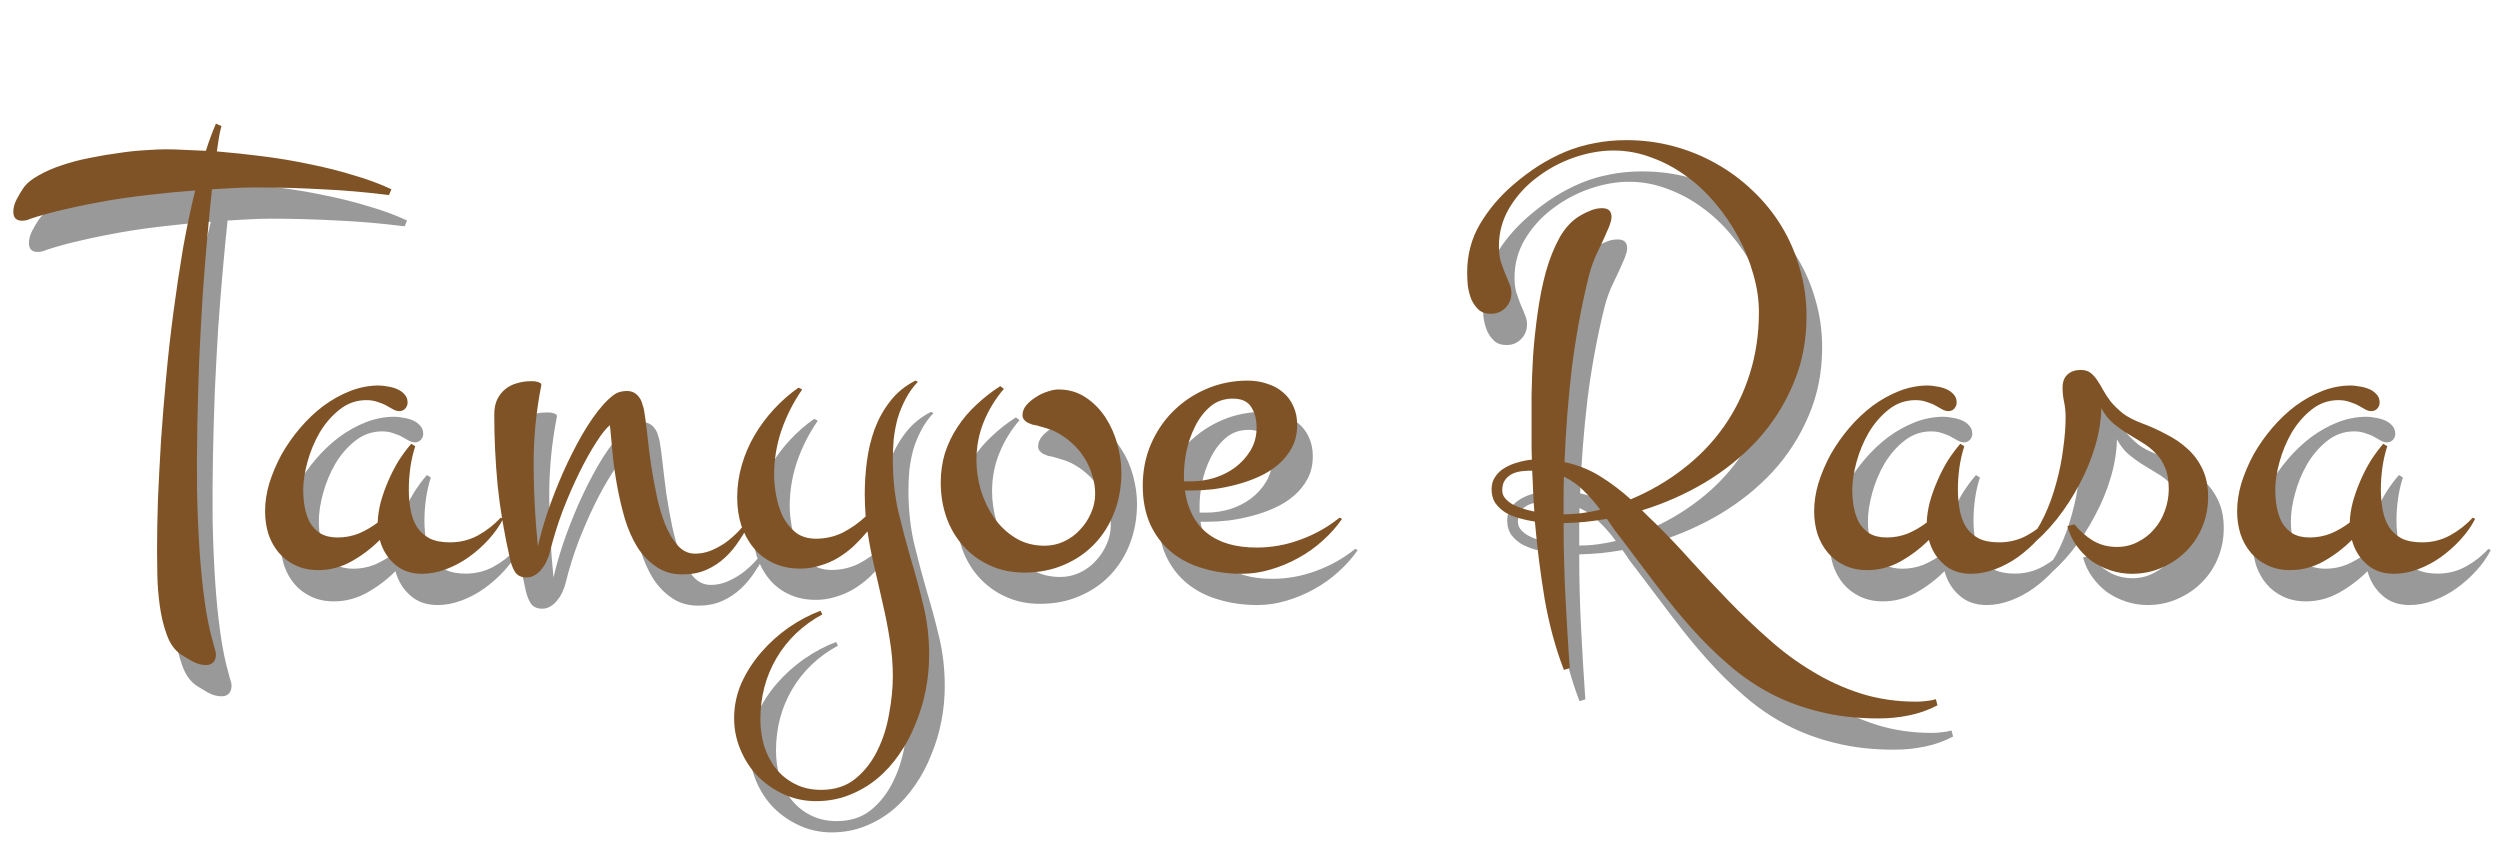 <svg width="160" height="54" viewBox="0 0 160 54" fill="none" xmlns="http://www.w3.org/2000/svg">
<path d="M15.172 10.07C15.12 10.253 15.068 10.487 15.016 10.773C14.977 11.047 14.931 11.353 14.879 11.691C15.829 11.77 16.812 11.874 17.828 12.004C18.857 12.134 19.859 12.303 20.836 12.512C21.812 12.707 22.744 12.941 23.629 13.215C24.527 13.475 25.335 13.775 26.051 14.113L25.895 14.484C24.462 14.302 23.03 14.178 21.598 14.113C20.178 14.035 18.759 13.996 17.34 13.996C16.884 13.996 16.422 14.009 15.953 14.035C15.497 14.061 15.035 14.087 14.566 14.113C14.462 15.077 14.358 16.151 14.254 17.336C14.15 18.508 14.052 19.745 13.961 21.047C13.883 22.349 13.811 23.697 13.746 25.09C13.694 26.47 13.655 27.857 13.629 29.25C13.603 30.63 13.596 31.991 13.609 33.332C13.635 34.66 13.688 35.93 13.766 37.141C13.844 38.339 13.954 39.452 14.098 40.48C14.241 41.509 14.423 42.401 14.645 43.156C14.671 43.273 14.703 43.391 14.742 43.508C14.794 43.638 14.82 43.762 14.82 43.879C14.82 44.087 14.768 44.25 14.664 44.367C14.56 44.497 14.397 44.562 14.176 44.562C13.889 44.562 13.603 44.484 13.316 44.328C13.043 44.172 12.796 44.022 12.574 43.879C12.184 43.618 11.884 43.202 11.676 42.629C11.467 42.056 11.318 41.438 11.227 40.773C11.135 40.109 11.083 39.458 11.07 38.82C11.057 38.182 11.051 37.655 11.051 37.238C11.051 36.249 11.07 35.155 11.109 33.957C11.162 32.759 11.227 31.503 11.305 30.188C11.396 28.859 11.507 27.499 11.637 26.105C11.767 24.699 11.923 23.312 12.105 21.945C12.288 20.565 12.49 19.217 12.711 17.902C12.945 16.587 13.206 15.35 13.492 14.191C12.529 14.257 11.565 14.348 10.602 14.465C9.651 14.569 8.72 14.699 7.809 14.855C6.91 15.012 6.044 15.188 5.211 15.383C4.391 15.565 3.629 15.773 2.926 16.008C2.77 16.086 2.6 16.125 2.418 16.125C2.04 16.125 1.852 15.936 1.852 15.559C1.852 15.298 1.923 15.031 2.066 14.758C2.21 14.484 2.353 14.243 2.496 14.035C2.717 13.723 3.049 13.449 3.492 13.215C3.922 12.967 4.417 12.753 4.977 12.57C5.549 12.375 6.148 12.219 6.773 12.102C7.411 11.971 8.03 11.867 8.629 11.789C9.228 11.698 9.788 11.639 10.309 11.613C10.842 11.574 11.279 11.555 11.617 11.555C12.008 11.555 12.418 11.568 12.848 11.594C13.277 11.607 13.72 11.626 14.176 11.652C14.384 11.001 14.599 10.422 14.82 9.914L15.172 10.07ZM27.086 27.766C27.086 27.909 27.034 28.039 26.93 28.156C26.826 28.26 26.702 28.312 26.559 28.312C26.441 28.312 26.318 28.28 26.188 28.215C26.057 28.137 25.908 28.052 25.738 27.961C25.582 27.87 25.393 27.792 25.172 27.727C24.963 27.648 24.723 27.609 24.449 27.609C23.811 27.609 23.238 27.811 22.73 28.215C22.236 28.605 21.812 29.094 21.461 29.68C21.122 30.266 20.862 30.891 20.68 31.555C20.497 32.219 20.406 32.818 20.406 33.352C20.406 33.729 20.439 34.1 20.504 34.465C20.569 34.816 20.68 35.142 20.836 35.441C21.005 35.728 21.233 35.962 21.52 36.145C21.806 36.314 22.171 36.398 22.613 36.398C23.082 36.398 23.531 36.314 23.961 36.145C24.391 35.962 24.794 35.728 25.172 35.441C25.185 35.025 25.25 34.589 25.367 34.133C25.497 33.664 25.66 33.208 25.855 32.766C26.051 32.31 26.272 31.88 26.52 31.477C26.78 31.073 27.047 30.715 27.32 30.402L27.574 30.559C27.431 31.001 27.327 31.457 27.262 31.926C27.197 32.395 27.164 32.857 27.164 33.312C27.164 33.781 27.203 34.224 27.281 34.641C27.359 35.057 27.496 35.422 27.691 35.734C27.887 36.034 28.154 36.275 28.492 36.457C28.831 36.626 29.267 36.711 29.801 36.711C30.452 36.711 31.051 36.561 31.598 36.262C32.145 35.962 32.626 35.585 33.043 35.129L33.199 35.207C32.965 35.663 32.659 36.099 32.281 36.516C31.904 36.932 31.48 37.31 31.012 37.648C30.556 37.974 30.068 38.234 29.547 38.43C29.026 38.625 28.512 38.723 28.004 38.723C27.288 38.723 26.702 38.514 26.246 38.098C25.79 37.694 25.478 37.18 25.309 36.555C24.762 37.102 24.15 37.564 23.473 37.941C22.809 38.306 22.105 38.488 21.363 38.488C20.816 38.488 20.328 38.384 19.898 38.176C19.482 37.98 19.13 37.714 18.844 37.375C18.557 37.036 18.336 36.639 18.18 36.184C18.037 35.715 17.965 35.227 17.965 34.719C17.965 34.133 18.056 33.534 18.238 32.922C18.434 32.297 18.694 31.685 19.02 31.086C19.358 30.487 19.755 29.921 20.211 29.387C20.667 28.853 21.162 28.384 21.695 27.98C22.242 27.577 22.815 27.258 23.414 27.023C24.013 26.789 24.625 26.672 25.25 26.672C25.393 26.672 25.569 26.691 25.777 26.73C25.986 26.756 26.188 26.809 26.383 26.887C26.578 26.965 26.741 27.076 26.871 27.219C27.014 27.362 27.086 27.544 27.086 27.766ZM49.137 35.207C48.889 35.676 48.622 36.125 48.336 36.555C48.062 36.984 47.75 37.362 47.398 37.688C47.047 38.013 46.65 38.273 46.207 38.469C45.764 38.664 45.257 38.762 44.684 38.762C44.033 38.762 43.473 38.599 43.004 38.273C42.535 37.961 42.132 37.544 41.793 37.023C41.467 36.49 41.2 35.884 40.992 35.207C40.797 34.53 40.634 33.84 40.504 33.137C40.374 32.434 40.276 31.744 40.211 31.066C40.146 30.376 40.087 29.758 40.035 29.211C39.788 29.406 39.488 29.784 39.137 30.344C38.785 30.891 38.427 31.535 38.062 32.277C37.698 33.02 37.346 33.827 37.008 34.699C36.682 35.572 36.415 36.431 36.207 37.277C36.168 37.46 36.103 37.648 36.012 37.844C35.934 38.039 35.829 38.215 35.699 38.371C35.582 38.54 35.439 38.677 35.27 38.781C35.1 38.898 34.911 38.957 34.703 38.957C34.365 38.957 34.117 38.84 33.961 38.605C33.818 38.371 33.714 38.104 33.648 37.805C33.271 36.151 33.004 34.569 32.848 33.059C32.704 31.548 32.633 30.038 32.633 28.527C32.633 28.163 32.691 27.85 32.809 27.59C32.939 27.316 33.108 27.095 33.316 26.926C33.525 26.744 33.772 26.613 34.059 26.535C34.345 26.444 34.645 26.398 34.957 26.398C34.996 26.398 35.055 26.398 35.133 26.398C35.224 26.398 35.309 26.412 35.387 26.438C35.465 26.451 35.53 26.477 35.582 26.516C35.634 26.555 35.654 26.607 35.641 26.672C35.302 28.378 35.139 30.116 35.152 31.887C35.165 33.645 35.257 35.337 35.426 36.965C35.569 36.314 35.777 35.578 36.051 34.758C36.337 33.925 36.663 33.091 37.027 32.258C37.405 31.412 37.809 30.611 38.238 29.855C38.681 29.087 39.13 28.443 39.586 27.922C39.807 27.674 40.029 27.466 40.25 27.297C40.484 27.115 40.771 27.023 41.109 27.023C41.305 27.023 41.467 27.062 41.598 27.141C41.728 27.219 41.832 27.316 41.91 27.434C42.001 27.551 42.066 27.688 42.105 27.844C42.158 27.987 42.197 28.13 42.223 28.273C42.288 28.651 42.353 29.139 42.418 29.738C42.483 30.337 42.561 30.975 42.652 31.652C42.757 32.329 42.88 33.013 43.023 33.703C43.167 34.38 43.349 34.999 43.57 35.559C43.792 36.105 44.059 36.555 44.371 36.906C44.684 37.258 45.055 37.434 45.484 37.434C45.836 37.434 46.175 37.368 46.5 37.238C46.839 37.095 47.158 36.919 47.457 36.711C47.757 36.49 48.036 36.242 48.297 35.969C48.557 35.682 48.792 35.402 49 35.129L49.137 35.207ZM60.465 43.918C60.465 44.66 60.393 45.402 60.25 46.145C60.107 46.887 59.892 47.603 59.605 48.293C59.332 48.996 58.987 49.647 58.57 50.246C58.154 50.858 57.678 51.385 57.145 51.828C56.611 52.271 56.012 52.622 55.348 52.883C54.697 53.143 53.987 53.273 53.219 53.273C52.503 53.273 51.825 53.13 51.188 52.844C50.55 52.557 49.99 52.173 49.508 51.691C49.039 51.21 48.668 50.643 48.395 49.992C48.121 49.354 47.984 48.677 47.984 47.961C47.984 47.18 48.141 46.431 48.453 45.715C48.779 44.999 49.202 44.341 49.723 43.742C50.243 43.143 50.829 42.616 51.48 42.16C52.145 41.704 52.822 41.346 53.512 41.086L53.629 41.32C52.366 42.01 51.389 42.941 50.699 44.113C50.009 45.285 49.664 46.594 49.664 48.039C49.664 48.625 49.742 49.185 49.898 49.719C50.068 50.266 50.315 50.747 50.641 51.164C50.966 51.581 51.37 51.913 51.852 52.16C52.346 52.421 52.913 52.551 53.551 52.551C54.436 52.551 55.172 52.31 55.758 51.828C56.344 51.346 56.812 50.741 57.164 50.012C57.516 49.296 57.763 48.514 57.906 47.668C58.062 46.822 58.141 46.027 58.141 45.285C58.141 44.491 58.075 43.71 57.945 42.941C57.828 42.173 57.678 41.405 57.496 40.637C57.327 39.868 57.151 39.1 56.969 38.332C56.786 37.564 56.637 36.789 56.52 36.008C56.246 36.333 55.953 36.646 55.641 36.945C55.328 37.232 54.99 37.486 54.625 37.707C54.273 37.915 53.896 38.078 53.492 38.195C53.089 38.325 52.665 38.391 52.223 38.391C51.559 38.391 50.973 38.267 50.465 38.02C49.97 37.785 49.553 37.46 49.215 37.043C48.876 36.626 48.616 36.145 48.434 35.598C48.264 35.051 48.18 34.465 48.18 33.84C48.18 33.137 48.277 32.447 48.473 31.77C48.668 31.092 48.941 30.454 49.293 29.855C49.645 29.256 50.061 28.697 50.543 28.176C51.025 27.655 51.546 27.199 52.105 26.809L52.34 26.926C51.78 27.733 51.337 28.605 51.012 29.543C50.699 30.467 50.543 31.418 50.543 32.395C50.543 32.811 50.589 33.26 50.68 33.742C50.771 34.224 50.914 34.667 51.109 35.07C51.318 35.474 51.591 35.812 51.93 36.086C52.281 36.346 52.711 36.477 53.219 36.477C53.831 36.477 54.404 36.346 54.938 36.086C55.471 35.812 55.96 35.467 56.402 35.051C56.363 34.569 56.344 34.087 56.344 33.605C56.344 32.941 56.389 32.251 56.48 31.535C56.572 30.819 56.734 30.135 56.969 29.484C57.216 28.82 57.548 28.221 57.965 27.688C58.382 27.141 58.922 26.698 59.586 26.359L59.742 26.438C59.43 26.763 59.169 27.128 58.961 27.531C58.753 27.922 58.583 28.332 58.453 28.762C58.336 29.191 58.251 29.634 58.199 30.09C58.16 30.533 58.141 30.969 58.141 31.398C58.141 32.596 58.258 33.71 58.492 34.738C58.74 35.767 59.007 36.776 59.293 37.766C59.592 38.755 59.859 39.745 60.094 40.734C60.341 41.737 60.465 42.798 60.465 43.918ZM72.769 32.238C72.769 33.15 72.62 33.996 72.32 34.777C72.021 35.559 71.598 36.236 71.051 36.809C70.504 37.382 69.846 37.831 69.078 38.156C68.323 38.482 67.483 38.645 66.559 38.645C65.738 38.645 64.996 38.488 64.332 38.176C63.681 37.876 63.121 37.466 62.652 36.945C62.184 36.425 61.825 35.819 61.578 35.129C61.331 34.426 61.207 33.677 61.207 32.883C61.207 32.219 61.298 31.587 61.48 30.988C61.676 30.389 61.943 29.836 62.281 29.328C62.62 28.807 63.023 28.332 63.492 27.902C63.961 27.46 64.469 27.062 65.016 26.711L65.25 26.887C64.703 27.525 64.273 28.228 63.961 28.996C63.648 29.764 63.492 30.578 63.492 31.438C63.492 32.062 63.583 32.7 63.766 33.352C63.961 33.99 64.241 34.575 64.606 35.109C64.97 35.643 65.426 36.079 65.973 36.418C66.519 36.757 67.144 36.926 67.848 36.926C68.29 36.926 68.707 36.835 69.098 36.652C69.488 36.47 69.827 36.223 70.113 35.91C70.413 35.598 70.647 35.246 70.816 34.855C70.999 34.452 71.09 34.035 71.09 33.605C71.09 33.189 71.025 32.785 70.894 32.395C70.777 31.991 70.608 31.62 70.387 31.281C70.165 30.93 69.898 30.617 69.586 30.344C69.273 30.057 68.935 29.823 68.57 29.641C68.362 29.537 68.16 29.458 67.965 29.406C67.783 29.354 67.581 29.296 67.359 29.23C67.268 29.217 67.171 29.198 67.066 29.172C66.962 29.133 66.865 29.094 66.773 29.055C66.682 29.003 66.604 28.938 66.539 28.859C66.474 28.781 66.441 28.684 66.441 28.566C66.441 28.332 66.526 28.117 66.695 27.922C66.865 27.727 67.066 27.557 67.301 27.414C67.535 27.258 67.783 27.141 68.043 27.062C68.303 26.971 68.531 26.926 68.727 26.926C69.391 26.926 69.977 27.095 70.484 27.434C70.992 27.772 71.415 28.202 71.754 28.723C72.092 29.244 72.346 29.816 72.516 30.441C72.685 31.066 72.769 31.665 72.769 32.238ZM86.891 35.207C86.552 35.702 86.142 36.164 85.66 36.594C85.191 37.023 84.671 37.395 84.098 37.707C83.538 38.02 82.945 38.267 82.32 38.449C81.708 38.632 81.09 38.723 80.465 38.723C79.579 38.723 78.753 38.605 77.984 38.371C77.216 38.15 76.546 37.805 75.973 37.336C75.4 36.867 74.951 36.281 74.625 35.578C74.299 34.862 74.137 34.029 74.137 33.078C74.137 32.141 74.306 31.268 74.644 30.461C74.996 29.641 75.471 28.931 76.07 28.332C76.682 27.72 77.398 27.238 78.219 26.887C79.039 26.535 79.918 26.359 80.856 26.359C81.298 26.359 81.708 26.424 82.086 26.555C82.477 26.672 82.815 26.854 83.102 27.102C83.388 27.336 83.609 27.629 83.766 27.98C83.935 28.332 84.019 28.736 84.019 29.191C84.019 29.738 83.909 30.22 83.688 30.637C83.466 31.053 83.173 31.418 82.809 31.73C82.444 32.043 82.027 32.303 81.559 32.512C81.103 32.72 80.621 32.889 80.113 33.02C79.618 33.15 79.124 33.247 78.629 33.312C78.147 33.365 77.704 33.391 77.301 33.391H76.832C77.001 34.575 77.47 35.48 78.238 36.105C79.007 36.73 80.068 37.043 81.422 37.043C82.385 37.043 83.323 36.874 84.234 36.535C85.159 36.197 85.992 35.728 86.734 35.129L86.891 35.207ZM76.773 32.805H77.262C77.731 32.805 78.212 32.733 78.707 32.59C79.202 32.434 79.644 32.212 80.035 31.926C80.439 31.626 80.771 31.262 81.031 30.832C81.292 30.402 81.422 29.914 81.422 29.367C81.422 28.833 81.305 28.391 81.07 28.039C80.849 27.688 80.458 27.512 79.898 27.512C79.326 27.512 78.837 27.688 78.434 28.039C78.043 28.378 77.724 28.801 77.477 29.309C77.229 29.803 77.047 30.331 76.93 30.891C76.826 31.438 76.773 31.926 76.773 32.355V32.805ZM104.137 15.871C104.137 16.001 104.117 16.119 104.078 16.223C104.052 16.314 104.02 16.412 103.98 16.516C103.759 17.037 103.525 17.551 103.277 18.059C103.03 18.553 102.835 19.081 102.691 19.641C102.21 21.594 101.845 23.566 101.598 25.559C101.363 27.551 101.207 29.556 101.129 31.574C101.975 31.756 102.73 32.056 103.395 32.473C104.072 32.889 104.729 33.384 105.367 33.957C106.604 33.436 107.724 32.785 108.727 32.004C109.742 31.223 110.608 30.324 111.324 29.309C112.04 28.293 112.594 27.167 112.984 25.93C113.375 24.693 113.57 23.371 113.57 21.965C113.57 21.184 113.453 20.389 113.219 19.582C112.997 18.762 112.678 17.967 112.262 17.199C111.858 16.431 111.37 15.708 110.797 15.031C110.237 14.354 109.612 13.768 108.922 13.273C108.232 12.766 107.49 12.368 106.695 12.082C105.914 11.783 105.1 11.633 104.254 11.633C103.447 11.633 102.607 11.783 101.734 12.082C100.875 12.382 100.087 12.805 99.371 13.352C98.655 13.885 98.069 14.53 97.613 15.285C97.158 16.04 96.93 16.867 96.93 17.766C96.93 18.117 96.969 18.436 97.047 18.723C97.138 18.996 97.229 19.25 97.32 19.484C97.424 19.719 97.516 19.94 97.594 20.148C97.685 20.344 97.731 20.546 97.731 20.754C97.731 21.131 97.6 21.451 97.34 21.711C97.092 21.958 96.787 22.082 96.422 22.082C96.083 22.082 95.816 21.991 95.621 21.809C95.426 21.626 95.269 21.398 95.152 21.125C95.048 20.852 94.977 20.565 94.938 20.266C94.912 19.953 94.898 19.68 94.898 19.445C94.898 18.299 95.172 17.264 95.719 16.34C96.266 15.415 96.969 14.582 97.828 13.84C98.375 13.371 98.922 12.961 99.469 12.609C100.029 12.258 100.602 11.958 101.188 11.711C101.786 11.463 102.405 11.281 103.043 11.164C103.681 11.034 104.365 10.969 105.094 10.969C106.135 10.969 107.138 11.099 108.102 11.359C109.078 11.62 109.99 11.991 110.836 12.473C111.695 12.954 112.477 13.534 113.18 14.211C113.896 14.888 114.508 15.643 115.016 16.477C115.523 17.31 115.914 18.215 116.188 19.191C116.474 20.155 116.617 21.171 116.617 22.238C116.617 23.814 116.331 25.266 115.758 26.594C115.198 27.922 114.436 29.113 113.473 30.168C112.509 31.21 111.389 32.115 110.113 32.883C108.837 33.638 107.496 34.23 106.09 34.66C106.233 34.803 106.37 34.94 106.5 35.07C106.643 35.2 106.786 35.337 106.93 35.48C107.711 36.249 108.486 37.062 109.254 37.922C110.035 38.781 110.836 39.634 111.656 40.48C112.477 41.327 113.323 42.134 114.195 42.902C115.068 43.684 115.992 44.367 116.969 44.953C117.945 45.552 118.98 46.027 120.074 46.379C121.181 46.73 122.366 46.906 123.629 46.906C123.85 46.906 124.059 46.893 124.254 46.867C124.462 46.854 124.677 46.815 124.898 46.75L124.996 47.141C124.423 47.44 123.818 47.655 123.18 47.785C122.542 47.915 121.891 47.98 121.227 47.98C119.846 47.98 118.59 47.837 117.457 47.551C116.324 47.277 115.276 46.887 114.312 46.379C113.349 45.871 112.457 45.259 111.637 44.543C110.816 43.84 110.029 43.065 109.273 42.219C108.518 41.372 107.776 40.467 107.047 39.504C106.331 38.553 105.589 37.57 104.82 36.555C104.651 36.333 104.482 36.112 104.312 35.891C104.156 35.656 104 35.428 103.844 35.207C103.375 35.285 102.906 35.35 102.438 35.402C101.982 35.441 101.526 35.467 101.07 35.48C101.07 37.069 101.109 38.638 101.188 40.188C101.266 41.737 101.357 43.26 101.461 44.758L101.09 44.875C100.556 43.495 100.146 41.984 99.859 40.344C99.586 38.703 99.378 37.05 99.234 35.383C98.896 35.331 98.564 35.259 98.238 35.168C97.913 35.077 97.613 34.953 97.34 34.797C97.079 34.628 96.865 34.426 96.695 34.191C96.539 33.944 96.461 33.651 96.461 33.312C96.461 33 96.539 32.733 96.695 32.512C96.852 32.277 97.053 32.089 97.301 31.945C97.561 31.789 97.841 31.672 98.141 31.594C98.44 31.503 98.74 31.444 99.039 31.418C99.026 31.053 99.019 30.695 99.019 30.344C99.019 29.979 99.019 29.628 99.019 29.289C99.019 28.755 99.019 28.091 99.019 27.297C99.033 26.503 99.065 25.656 99.117 24.758C99.182 23.859 99.28 22.948 99.41 22.023C99.54 21.086 99.716 20.207 99.938 19.387C100.172 18.566 100.465 17.837 100.816 17.199C101.181 16.561 101.624 16.092 102.145 15.793C102.34 15.676 102.555 15.572 102.789 15.48C103.023 15.376 103.271 15.324 103.531 15.324C103.935 15.324 104.137 15.507 104.137 15.871ZM97.144 33.391C97.144 33.573 97.203 33.736 97.32 33.879C97.438 34.022 97.594 34.152 97.789 34.27C97.984 34.374 98.199 34.465 98.434 34.543C98.681 34.621 98.935 34.686 99.195 34.738C99.169 34.296 99.143 33.859 99.117 33.43C99.104 32.987 99.085 32.551 99.059 32.121C98.837 32.121 98.609 32.134 98.375 32.16C98.154 32.186 97.952 32.245 97.769 32.336C97.587 32.427 97.438 32.557 97.32 32.727C97.203 32.883 97.144 33.104 97.144 33.391ZM101.07 34.914C101.474 34.914 101.871 34.888 102.262 34.836C102.652 34.784 103.036 34.712 103.414 34.621C103.089 34.178 102.737 33.775 102.359 33.41C101.995 33.033 101.572 32.733 101.09 32.512C101.077 32.915 101.07 33.319 101.07 33.723C101.07 34.113 101.07 34.51 101.07 34.914ZM126.227 27.766C126.227 27.909 126.174 28.039 126.07 28.156C125.966 28.26 125.842 28.312 125.699 28.312C125.582 28.312 125.458 28.28 125.328 28.215C125.198 28.137 125.048 28.052 124.879 27.961C124.723 27.87 124.534 27.792 124.312 27.727C124.104 27.648 123.863 27.609 123.59 27.609C122.952 27.609 122.379 27.811 121.871 28.215C121.376 28.605 120.953 29.094 120.602 29.68C120.263 30.266 120.003 30.891 119.82 31.555C119.638 32.219 119.547 32.818 119.547 33.352C119.547 33.729 119.579 34.1 119.645 34.465C119.71 34.816 119.82 35.142 119.977 35.441C120.146 35.728 120.374 35.962 120.66 36.145C120.947 36.314 121.311 36.398 121.754 36.398C122.223 36.398 122.672 36.314 123.102 36.145C123.531 35.962 123.935 35.728 124.312 35.441C124.326 35.025 124.391 34.589 124.508 34.133C124.638 33.664 124.801 33.208 124.996 32.766C125.191 32.31 125.413 31.88 125.66 31.477C125.921 31.073 126.188 30.715 126.461 30.402L126.715 30.559C126.572 31.001 126.467 31.457 126.402 31.926C126.337 32.395 126.305 32.857 126.305 33.312C126.305 33.781 126.344 34.224 126.422 34.641C126.5 35.057 126.637 35.422 126.832 35.734C127.027 36.034 127.294 36.275 127.633 36.457C127.971 36.626 128.408 36.711 128.941 36.711C129.592 36.711 130.191 36.561 130.738 36.262C131.285 35.962 131.767 35.585 132.184 35.129L132.34 35.207C132.105 35.663 131.799 36.099 131.422 36.516C131.044 36.932 130.621 37.31 130.152 37.648C129.697 37.974 129.208 38.234 128.688 38.43C128.167 38.625 127.652 38.723 127.145 38.723C126.428 38.723 125.842 38.514 125.387 38.098C124.931 37.694 124.618 37.18 124.449 36.555C123.902 37.102 123.29 37.564 122.613 37.941C121.949 38.306 121.246 38.488 120.504 38.488C119.957 38.488 119.469 38.384 119.039 38.176C118.622 37.98 118.271 37.714 117.984 37.375C117.698 37.036 117.477 36.639 117.32 36.184C117.177 35.715 117.105 35.227 117.105 34.719C117.105 34.133 117.197 33.534 117.379 32.922C117.574 32.297 117.835 31.685 118.16 31.086C118.499 30.487 118.896 29.921 119.352 29.387C119.807 28.853 120.302 28.384 120.836 27.98C121.383 27.577 121.956 27.258 122.555 27.023C123.154 26.789 123.766 26.672 124.391 26.672C124.534 26.672 124.71 26.691 124.918 26.73C125.126 26.756 125.328 26.809 125.523 26.887C125.719 26.965 125.882 27.076 126.012 27.219C126.155 27.362 126.227 27.544 126.227 27.766ZM142.32 33.801C142.32 34.478 142.197 35.116 141.949 35.715C141.702 36.314 141.357 36.835 140.914 37.277C140.471 37.72 139.951 38.072 139.352 38.332C138.766 38.592 138.128 38.723 137.438 38.723C136.982 38.723 136.533 38.651 136.09 38.508C135.647 38.365 135.237 38.163 134.859 37.902C134.495 37.629 134.176 37.303 133.902 36.926C133.629 36.548 133.434 36.132 133.316 35.676L133.766 35.559C134.104 35.975 134.495 36.32 134.938 36.594C135.393 36.867 135.908 37.004 136.48 37.004C136.962 37.004 137.405 36.9 137.809 36.691C138.225 36.483 138.577 36.21 138.863 35.871C139.163 35.533 139.391 35.142 139.547 34.699C139.716 34.243 139.801 33.781 139.801 33.312C139.801 32.753 139.723 32.29 139.566 31.926C139.41 31.548 139.202 31.236 138.941 30.988C138.694 30.728 138.414 30.506 138.102 30.324C137.789 30.129 137.47 29.934 137.145 29.738C136.832 29.543 136.526 29.322 136.227 29.074C135.94 28.827 135.693 28.508 135.484 28.117C135.471 28.885 135.341 29.693 135.094 30.539C134.846 31.385 134.508 32.206 134.078 33C133.661 33.794 133.18 34.536 132.633 35.227C132.086 35.917 131.507 36.496 130.895 36.965L130.738 36.691C131.155 36.249 131.52 35.695 131.832 35.031C132.145 34.367 132.398 33.671 132.594 32.941C132.802 32.199 132.952 31.457 133.043 30.715C133.147 29.973 133.199 29.296 133.199 28.684C133.199 28.358 133.167 28.039 133.102 27.727C133.036 27.414 133.004 27.108 133.004 26.809C133.004 26.444 133.108 26.164 133.316 25.969C133.538 25.773 133.818 25.676 134.156 25.676C134.417 25.676 134.625 25.734 134.781 25.852C134.938 25.969 135.081 26.125 135.211 26.32C135.341 26.503 135.471 26.717 135.602 26.965C135.732 27.199 135.895 27.447 136.09 27.707C136.298 27.954 136.552 28.202 136.852 28.449C137.164 28.684 137.561 28.892 138.043 29.074C138.603 29.283 139.137 29.523 139.645 29.797C140.165 30.057 140.621 30.37 141.012 30.734C141.415 31.099 141.734 31.535 141.969 32.043C142.203 32.538 142.32 33.124 142.32 33.801ZM153.297 27.766C153.297 27.909 153.245 28.039 153.141 28.156C153.036 28.26 152.913 28.312 152.77 28.312C152.652 28.312 152.529 28.28 152.398 28.215C152.268 28.137 152.118 28.052 151.949 27.961C151.793 27.87 151.604 27.792 151.383 27.727C151.174 27.648 150.934 27.609 150.66 27.609C150.022 27.609 149.449 27.811 148.941 28.215C148.447 28.605 148.023 29.094 147.672 29.68C147.333 30.266 147.073 30.891 146.891 31.555C146.708 32.219 146.617 32.818 146.617 33.352C146.617 33.729 146.65 34.1 146.715 34.465C146.78 34.816 146.891 35.142 147.047 35.441C147.216 35.728 147.444 35.962 147.73 36.145C148.017 36.314 148.382 36.398 148.824 36.398C149.293 36.398 149.742 36.314 150.172 36.145C150.602 35.962 151.005 35.728 151.383 35.441C151.396 35.025 151.461 34.589 151.578 34.133C151.708 33.664 151.871 33.208 152.066 32.766C152.262 32.31 152.483 31.88 152.73 31.477C152.991 31.073 153.258 30.715 153.531 30.402L153.785 30.559C153.642 31.001 153.538 31.457 153.473 31.926C153.408 32.395 153.375 32.857 153.375 33.312C153.375 33.781 153.414 34.224 153.492 34.641C153.57 35.057 153.707 35.422 153.902 35.734C154.098 36.034 154.365 36.275 154.703 36.457C155.042 36.626 155.478 36.711 156.012 36.711C156.663 36.711 157.262 36.561 157.809 36.262C158.355 35.962 158.837 35.585 159.254 35.129L159.41 35.207C159.176 35.663 158.87 36.099 158.492 36.516C158.115 36.932 157.691 37.31 157.223 37.648C156.767 37.974 156.279 38.234 155.758 38.43C155.237 38.625 154.723 38.723 154.215 38.723C153.499 38.723 152.913 38.514 152.457 38.098C152.001 37.694 151.689 37.18 151.52 36.555C150.973 37.102 150.361 37.564 149.684 37.941C149.02 38.306 148.316 38.488 147.574 38.488C147.027 38.488 146.539 38.384 146.109 38.176C145.693 37.98 145.341 37.714 145.055 37.375C144.768 37.036 144.547 36.639 144.391 36.184C144.247 35.715 144.176 35.227 144.176 34.719C144.176 34.133 144.267 33.534 144.449 32.922C144.645 32.297 144.905 31.685 145.23 31.086C145.569 30.487 145.966 29.921 146.422 29.387C146.878 28.853 147.372 28.384 147.906 27.98C148.453 27.577 149.026 27.258 149.625 27.023C150.224 26.789 150.836 26.672 151.461 26.672C151.604 26.672 151.78 26.691 151.988 26.73C152.197 26.756 152.398 26.809 152.594 26.887C152.789 26.965 152.952 27.076 153.082 27.219C153.225 27.362 153.297 27.544 153.297 27.766Z" fill="black" fill-opacity="0.4"/>
<path d="M14.172 8.07C14.12 8.253 14.068 8.487 14.016 8.773C13.977 9.047 13.931 9.353 13.879 9.691C14.829 9.77 15.812 9.874 16.828 10.004C17.857 10.134 18.859 10.303 19.836 10.512C20.812 10.707 21.744 10.941 22.629 11.215C23.527 11.475 24.335 11.775 25.051 12.113L24.895 12.484C23.462 12.302 22.03 12.178 20.598 12.113C19.178 12.035 17.759 11.996 16.34 11.996C15.884 11.996 15.422 12.009 14.953 12.035C14.497 12.061 14.035 12.087 13.566 12.113C13.462 13.077 13.358 14.151 13.254 15.336C13.15 16.508 13.052 17.745 12.961 19.047C12.883 20.349 12.811 21.697 12.746 23.09C12.694 24.47 12.655 25.857 12.629 27.25C12.603 28.63 12.596 29.991 12.609 31.332C12.635 32.66 12.688 33.93 12.766 35.141C12.844 36.339 12.954 37.452 13.098 38.48C13.241 39.509 13.423 40.401 13.645 41.156C13.671 41.273 13.703 41.391 13.742 41.508C13.794 41.638 13.82 41.762 13.82 41.879C13.82 42.087 13.768 42.25 13.664 42.367C13.56 42.497 13.397 42.562 13.176 42.562C12.889 42.562 12.603 42.484 12.316 42.328C12.043 42.172 11.796 42.022 11.574 41.879C11.184 41.618 10.884 41.202 10.676 40.629C10.467 40.056 10.318 39.438 10.227 38.773C10.135 38.109 10.083 37.458 10.07 36.82C10.057 36.182 10.051 35.655 10.051 35.238C10.051 34.249 10.07 33.155 10.109 31.957C10.162 30.759 10.227 29.503 10.305 28.188C10.396 26.859 10.507 25.499 10.637 24.105C10.767 22.699 10.923 21.312 11.105 19.945C11.288 18.565 11.49 17.217 11.711 15.902C11.945 14.587 12.206 13.35 12.492 12.191C11.529 12.257 10.565 12.348 9.602 12.465C8.651 12.569 7.72 12.699 6.809 12.855C5.91 13.012 5.044 13.188 4.211 13.383C3.391 13.565 2.629 13.773 1.926 14.008C1.77 14.086 1.6 14.125 1.418 14.125C1.04 14.125 0.852 13.936 0.852 13.559C0.852 13.298 0.923 13.031 1.066 12.758C1.21 12.484 1.353 12.243 1.496 12.035C1.717 11.723 2.049 11.449 2.492 11.215C2.922 10.967 3.417 10.753 3.977 10.57C4.549 10.375 5.148 10.219 5.773 10.102C6.411 9.971 7.03 9.867 7.629 9.789C8.228 9.698 8.788 9.639 9.309 9.613C9.842 9.574 10.279 9.555 10.617 9.555C11.008 9.555 11.418 9.568 11.848 9.594C12.277 9.607 12.72 9.626 13.176 9.652C13.384 9.001 13.599 8.422 13.82 7.914L14.172 8.07ZM26.086 25.766C26.086 25.909 26.034 26.039 25.93 26.156C25.826 26.26 25.702 26.312 25.559 26.312C25.441 26.312 25.318 26.28 25.188 26.215C25.057 26.137 24.908 26.052 24.738 25.961C24.582 25.87 24.393 25.792 24.172 25.727C23.963 25.648 23.723 25.609 23.449 25.609C22.811 25.609 22.238 25.811 21.73 26.215C21.236 26.605 20.812 27.094 20.461 27.68C20.122 28.266 19.862 28.891 19.68 29.555C19.497 30.219 19.406 30.818 19.406 31.352C19.406 31.729 19.439 32.1 19.504 32.465C19.569 32.816 19.68 33.142 19.836 33.441C20.005 33.728 20.233 33.962 20.52 34.145C20.806 34.314 21.171 34.398 21.613 34.398C22.082 34.398 22.531 34.314 22.961 34.145C23.391 33.962 23.794 33.728 24.172 33.441C24.185 33.025 24.25 32.589 24.367 32.133C24.497 31.664 24.66 31.208 24.855 30.766C25.051 30.31 25.272 29.88 25.52 29.477C25.78 29.073 26.047 28.715 26.32 28.402L26.574 28.559C26.431 29.001 26.327 29.457 26.262 29.926C26.197 30.395 26.164 30.857 26.164 31.312C26.164 31.781 26.203 32.224 26.281 32.641C26.359 33.057 26.496 33.422 26.691 33.734C26.887 34.034 27.154 34.275 27.492 34.457C27.831 34.626 28.267 34.711 28.801 34.711C29.452 34.711 30.051 34.561 30.598 34.262C31.145 33.962 31.626 33.585 32.043 33.129L32.199 33.207C31.965 33.663 31.659 34.099 31.281 34.516C30.904 34.932 30.48 35.31 30.012 35.648C29.556 35.974 29.068 36.234 28.547 36.43C28.026 36.625 27.512 36.723 27.004 36.723C26.288 36.723 25.702 36.514 25.246 36.098C24.79 35.694 24.478 35.18 24.309 34.555C23.762 35.102 23.15 35.564 22.473 35.941C21.809 36.306 21.105 36.488 20.363 36.488C19.816 36.488 19.328 36.384 18.898 36.176C18.482 35.98 18.13 35.714 17.844 35.375C17.557 35.036 17.336 34.639 17.18 34.184C17.037 33.715 16.965 33.227 16.965 32.719C16.965 32.133 17.056 31.534 17.238 30.922C17.434 30.297 17.694 29.685 18.02 29.086C18.358 28.487 18.755 27.921 19.211 27.387C19.667 26.853 20.162 26.384 20.695 25.98C21.242 25.577 21.815 25.258 22.414 25.023C23.013 24.789 23.625 24.672 24.25 24.672C24.393 24.672 24.569 24.691 24.777 24.73C24.986 24.756 25.188 24.809 25.383 24.887C25.578 24.965 25.741 25.076 25.871 25.219C26.014 25.362 26.086 25.544 26.086 25.766ZM48.137 33.207C47.889 33.676 47.622 34.125 47.336 34.555C47.062 34.984 46.75 35.362 46.398 35.688C46.047 36.013 45.65 36.273 45.207 36.469C44.764 36.664 44.257 36.762 43.684 36.762C43.033 36.762 42.473 36.599 42.004 36.273C41.535 35.961 41.132 35.544 40.793 35.023C40.467 34.49 40.2 33.884 39.992 33.207C39.797 32.53 39.634 31.84 39.504 31.137C39.374 30.434 39.276 29.744 39.211 29.066C39.146 28.376 39.087 27.758 39.035 27.211C38.788 27.406 38.488 27.784 38.137 28.344C37.785 28.891 37.427 29.535 37.062 30.277C36.698 31.02 36.346 31.827 36.008 32.699C35.682 33.572 35.415 34.431 35.207 35.277C35.168 35.46 35.103 35.648 35.012 35.844C34.934 36.039 34.829 36.215 34.699 36.371C34.582 36.54 34.439 36.677 34.27 36.781C34.1 36.898 33.911 36.957 33.703 36.957C33.365 36.957 33.117 36.84 32.961 36.605C32.818 36.371 32.714 36.104 32.648 35.805C32.271 34.151 32.004 32.569 31.848 31.059C31.704 29.548 31.633 28.038 31.633 26.527C31.633 26.163 31.691 25.85 31.809 25.59C31.939 25.316 32.108 25.095 32.316 24.926C32.525 24.744 32.772 24.613 33.059 24.535C33.345 24.444 33.645 24.398 33.957 24.398C33.996 24.398 34.055 24.398 34.133 24.398C34.224 24.398 34.309 24.412 34.387 24.438C34.465 24.451 34.53 24.477 34.582 24.516C34.634 24.555 34.654 24.607 34.641 24.672C34.302 26.378 34.139 28.116 34.152 29.887C34.165 31.645 34.257 33.337 34.426 34.965C34.569 34.314 34.777 33.578 35.051 32.758C35.337 31.924 35.663 31.091 36.027 30.258C36.405 29.412 36.809 28.611 37.238 27.855C37.681 27.087 38.13 26.443 38.586 25.922C38.807 25.674 39.029 25.466 39.25 25.297C39.484 25.115 39.771 25.023 40.109 25.023C40.305 25.023 40.467 25.062 40.598 25.141C40.728 25.219 40.832 25.316 40.91 25.434C41.001 25.551 41.066 25.688 41.105 25.844C41.158 25.987 41.197 26.13 41.223 26.273C41.288 26.651 41.353 27.139 41.418 27.738C41.483 28.337 41.561 28.975 41.652 29.652C41.757 30.329 41.88 31.013 42.023 31.703C42.167 32.38 42.349 32.999 42.57 33.559C42.792 34.105 43.059 34.555 43.371 34.906C43.684 35.258 44.055 35.434 44.484 35.434C44.836 35.434 45.175 35.368 45.5 35.238C45.839 35.095 46.158 34.919 46.457 34.711C46.757 34.49 47.036 34.242 47.297 33.969C47.557 33.682 47.792 33.402 48 33.129L48.137 33.207ZM59.465 41.918C59.465 42.66 59.393 43.402 59.25 44.145C59.107 44.887 58.892 45.603 58.605 46.293C58.332 46.996 57.987 47.647 57.57 48.246C57.154 48.858 56.678 49.385 56.145 49.828C55.611 50.271 55.012 50.622 54.348 50.883C53.697 51.143 52.987 51.273 52.219 51.273C51.503 51.273 50.825 51.13 50.188 50.844C49.55 50.557 48.99 50.173 48.508 49.691C48.039 49.21 47.668 48.643 47.395 47.992C47.121 47.354 46.984 46.677 46.984 45.961C46.984 45.18 47.141 44.431 47.453 43.715C47.779 42.999 48.202 42.341 48.723 41.742C49.243 41.143 49.829 40.616 50.48 40.16C51.145 39.704 51.822 39.346 52.512 39.086L52.629 39.32C51.366 40.01 50.389 40.941 49.699 42.113C49.009 43.285 48.664 44.594 48.664 46.039C48.664 46.625 48.742 47.185 48.898 47.719C49.068 48.266 49.315 48.747 49.641 49.164C49.966 49.581 50.37 49.913 50.852 50.16C51.346 50.421 51.913 50.551 52.551 50.551C53.436 50.551 54.172 50.31 54.758 49.828C55.344 49.346 55.812 48.741 56.164 48.012C56.516 47.296 56.763 46.514 56.906 45.668C57.062 44.822 57.141 44.027 57.141 43.285C57.141 42.491 57.075 41.71 56.945 40.941C56.828 40.173 56.678 39.405 56.496 38.637C56.327 37.868 56.151 37.1 55.969 36.332C55.786 35.564 55.637 34.789 55.52 34.008C55.246 34.333 54.953 34.646 54.641 34.945C54.328 35.232 53.99 35.486 53.625 35.707C53.273 35.915 52.896 36.078 52.492 36.195C52.089 36.325 51.665 36.391 51.223 36.391C50.559 36.391 49.973 36.267 49.465 36.02C48.97 35.785 48.553 35.46 48.215 35.043C47.876 34.626 47.616 34.145 47.434 33.598C47.264 33.051 47.18 32.465 47.18 31.84C47.18 31.137 47.277 30.447 47.473 29.77C47.668 29.092 47.941 28.454 48.293 27.855C48.645 27.256 49.061 26.697 49.543 26.176C50.025 25.655 50.546 25.199 51.105 24.809L51.34 24.926C50.78 25.733 50.337 26.605 50.012 27.543C49.699 28.467 49.543 29.418 49.543 30.395C49.543 30.811 49.589 31.26 49.68 31.742C49.771 32.224 49.914 32.667 50.109 33.07C50.318 33.474 50.591 33.812 50.93 34.086C51.281 34.346 51.711 34.477 52.219 34.477C52.831 34.477 53.404 34.346 53.938 34.086C54.471 33.812 54.96 33.467 55.402 33.051C55.363 32.569 55.344 32.087 55.344 31.605C55.344 30.941 55.389 30.251 55.48 29.535C55.572 28.819 55.734 28.135 55.969 27.484C56.216 26.82 56.548 26.221 56.965 25.688C57.382 25.141 57.922 24.698 58.586 24.359L58.742 24.438C58.43 24.763 58.169 25.128 57.961 25.531C57.753 25.922 57.583 26.332 57.453 26.762C57.336 27.191 57.251 27.634 57.199 28.09C57.16 28.533 57.141 28.969 57.141 29.398C57.141 30.596 57.258 31.71 57.492 32.738C57.74 33.767 58.007 34.776 58.293 35.766C58.592 36.755 58.859 37.745 59.094 38.734C59.341 39.737 59.465 40.798 59.465 41.918ZM71.769 30.238C71.769 31.15 71.62 31.996 71.32 32.777C71.021 33.559 70.598 34.236 70.051 34.809C69.504 35.382 68.846 35.831 68.078 36.156C67.323 36.482 66.483 36.645 65.559 36.645C64.738 36.645 63.996 36.488 63.332 36.176C62.681 35.876 62.121 35.466 61.652 34.945C61.184 34.425 60.825 33.819 60.578 33.129C60.331 32.426 60.207 31.677 60.207 30.883C60.207 30.219 60.298 29.587 60.48 28.988C60.676 28.389 60.943 27.836 61.281 27.328C61.62 26.807 62.023 26.332 62.492 25.902C62.961 25.46 63.469 25.062 64.016 24.711L64.25 24.887C63.703 25.525 63.273 26.228 62.961 26.996C62.648 27.764 62.492 28.578 62.492 29.438C62.492 30.062 62.583 30.701 62.766 31.352C62.961 31.99 63.241 32.575 63.605 33.109C63.97 33.643 64.426 34.079 64.973 34.418C65.519 34.757 66.144 34.926 66.848 34.926C67.29 34.926 67.707 34.835 68.098 34.652C68.488 34.47 68.827 34.223 69.113 33.91C69.413 33.598 69.647 33.246 69.816 32.855C69.999 32.452 70.09 32.035 70.09 31.605C70.09 31.189 70.025 30.785 69.894 30.395C69.777 29.991 69.608 29.62 69.387 29.281C69.165 28.93 68.898 28.617 68.586 28.344C68.273 28.057 67.935 27.823 67.57 27.641C67.362 27.537 67.16 27.458 66.965 27.406C66.783 27.354 66.581 27.296 66.359 27.23C66.268 27.217 66.171 27.198 66.066 27.172C65.962 27.133 65.865 27.094 65.773 27.055C65.682 27.003 65.604 26.938 65.539 26.859C65.474 26.781 65.441 26.684 65.441 26.566C65.441 26.332 65.526 26.117 65.695 25.922C65.865 25.727 66.066 25.557 66.301 25.414C66.535 25.258 66.783 25.141 67.043 25.062C67.303 24.971 67.531 24.926 67.727 24.926C68.391 24.926 68.977 25.095 69.484 25.434C69.992 25.772 70.415 26.202 70.754 26.723C71.092 27.244 71.346 27.816 71.516 28.441C71.685 29.066 71.769 29.665 71.769 30.238ZM85.891 33.207C85.552 33.702 85.142 34.164 84.66 34.594C84.191 35.023 83.671 35.395 83.098 35.707C82.538 36.02 81.945 36.267 81.32 36.449C80.708 36.632 80.09 36.723 79.465 36.723C78.579 36.723 77.753 36.605 76.984 36.371C76.216 36.15 75.546 35.805 74.973 35.336C74.4 34.867 73.951 34.281 73.625 33.578C73.299 32.862 73.137 32.029 73.137 31.078C73.137 30.141 73.306 29.268 73.644 28.461C73.996 27.641 74.471 26.931 75.07 26.332C75.682 25.72 76.398 25.238 77.219 24.887C78.039 24.535 78.918 24.359 79.856 24.359C80.298 24.359 80.708 24.424 81.086 24.555C81.477 24.672 81.815 24.854 82.102 25.102C82.388 25.336 82.609 25.629 82.766 25.98C82.935 26.332 83.019 26.736 83.019 27.191C83.019 27.738 82.909 28.22 82.688 28.637C82.466 29.053 82.173 29.418 81.809 29.73C81.444 30.043 81.027 30.303 80.559 30.512C80.103 30.72 79.621 30.889 79.113 31.02C78.618 31.15 78.124 31.247 77.629 31.312C77.147 31.365 76.704 31.391 76.301 31.391H75.832C76.001 32.575 76.47 33.48 77.238 34.105C78.007 34.73 79.068 35.043 80.422 35.043C81.385 35.043 82.323 34.874 83.234 34.535C84.159 34.197 84.992 33.728 85.734 33.129L85.891 33.207ZM75.773 30.805H76.262C76.731 30.805 77.212 30.733 77.707 30.59C78.202 30.434 78.644 30.212 79.035 29.926C79.439 29.626 79.771 29.262 80.031 28.832C80.292 28.402 80.422 27.914 80.422 27.367C80.422 26.833 80.305 26.391 80.07 26.039C79.849 25.688 79.458 25.512 78.898 25.512C78.326 25.512 77.837 25.688 77.434 26.039C77.043 26.378 76.724 26.801 76.477 27.309C76.229 27.803 76.047 28.331 75.93 28.891C75.826 29.438 75.773 29.926 75.773 30.355V30.805ZM103.137 13.871C103.137 14.001 103.117 14.118 103.078 14.223C103.052 14.314 103.02 14.412 102.98 14.516C102.759 15.037 102.525 15.551 102.277 16.059C102.03 16.553 101.835 17.081 101.691 17.641C101.21 19.594 100.845 21.566 100.598 23.559C100.363 25.551 100.207 27.556 100.129 29.574C100.975 29.756 101.73 30.056 102.395 30.473C103.072 30.889 103.729 31.384 104.367 31.957C105.604 31.436 106.724 30.785 107.727 30.004C108.742 29.223 109.608 28.324 110.324 27.309C111.04 26.293 111.594 25.167 111.984 23.93C112.375 22.693 112.57 21.371 112.57 19.965C112.57 19.184 112.453 18.389 112.219 17.582C111.997 16.762 111.678 15.967 111.262 15.199C110.858 14.431 110.37 13.708 109.797 13.031C109.237 12.354 108.612 11.768 107.922 11.273C107.232 10.766 106.49 10.368 105.695 10.082C104.914 9.783 104.1 9.633 103.254 9.633C102.447 9.633 101.607 9.783 100.734 10.082C99.875 10.382 99.087 10.805 98.371 11.352C97.655 11.885 97.069 12.53 96.613 13.285C96.158 14.04 95.93 14.867 95.93 15.766C95.93 16.117 95.969 16.436 96.047 16.723C96.138 16.996 96.229 17.25 96.32 17.484C96.424 17.719 96.516 17.94 96.594 18.148C96.685 18.344 96.731 18.546 96.731 18.754C96.731 19.131 96.6 19.451 96.34 19.711C96.092 19.958 95.787 20.082 95.422 20.082C95.083 20.082 94.816 19.991 94.621 19.809C94.426 19.626 94.269 19.398 94.152 19.125C94.048 18.852 93.977 18.565 93.938 18.266C93.912 17.953 93.898 17.68 93.898 17.445C93.898 16.299 94.172 15.264 94.719 14.34C95.266 13.415 95.969 12.582 96.828 11.84C97.375 11.371 97.922 10.961 98.469 10.609C99.029 10.258 99.602 9.958 100.188 9.711C100.786 9.464 101.405 9.281 102.043 9.164C102.681 9.034 103.365 8.969 104.094 8.969C105.135 8.969 106.138 9.099 107.102 9.359C108.078 9.62 108.99 9.991 109.836 10.473C110.695 10.954 111.477 11.534 112.18 12.211C112.896 12.888 113.508 13.643 114.016 14.477C114.523 15.31 114.914 16.215 115.188 17.191C115.474 18.155 115.617 19.171 115.617 20.238C115.617 21.814 115.331 23.266 114.758 24.594C114.198 25.922 113.436 27.113 112.473 28.168C111.509 29.21 110.389 30.115 109.113 30.883C107.837 31.638 106.496 32.23 105.09 32.66C105.233 32.803 105.37 32.94 105.5 33.07C105.643 33.2 105.786 33.337 105.93 33.48C106.711 34.249 107.486 35.062 108.254 35.922C109.035 36.781 109.836 37.634 110.656 38.48C111.477 39.327 112.323 40.134 113.195 40.902C114.068 41.684 114.992 42.367 115.969 42.953C116.945 43.552 117.98 44.027 119.074 44.379C120.181 44.73 121.366 44.906 122.629 44.906C122.85 44.906 123.059 44.893 123.254 44.867C123.462 44.854 123.677 44.815 123.898 44.75L123.996 45.141C123.423 45.44 122.818 45.655 122.18 45.785C121.542 45.915 120.891 45.98 120.227 45.98C118.846 45.98 117.59 45.837 116.457 45.551C115.324 45.277 114.276 44.887 113.312 44.379C112.349 43.871 111.457 43.259 110.637 42.543C109.816 41.84 109.029 41.065 108.273 40.219C107.518 39.372 106.776 38.467 106.047 37.504C105.331 36.553 104.589 35.57 103.82 34.555C103.651 34.333 103.482 34.112 103.312 33.891C103.156 33.656 103 33.428 102.844 33.207C102.375 33.285 101.906 33.35 101.438 33.402C100.982 33.441 100.526 33.467 100.07 33.48C100.07 35.069 100.109 36.638 100.188 38.188C100.266 39.737 100.357 41.26 100.461 42.758L100.09 42.875C99.556 41.495 99.146 39.984 98.859 38.344C98.586 36.703 98.378 35.05 98.234 33.383C97.896 33.331 97.564 33.259 97.238 33.168C96.913 33.077 96.613 32.953 96.34 32.797C96.079 32.628 95.865 32.426 95.695 32.191C95.539 31.944 95.461 31.651 95.461 31.312C95.461 31 95.539 30.733 95.695 30.512C95.852 30.277 96.053 30.088 96.301 29.945C96.561 29.789 96.841 29.672 97.141 29.594C97.44 29.503 97.74 29.444 98.039 29.418C98.026 29.053 98.019 28.695 98.019 28.344C98.019 27.979 98.019 27.628 98.019 27.289C98.019 26.755 98.019 26.091 98.019 25.297C98.033 24.503 98.065 23.656 98.117 22.758C98.182 21.859 98.28 20.948 98.41 20.023C98.54 19.086 98.716 18.207 98.938 17.387C99.172 16.566 99.465 15.837 99.816 15.199C100.181 14.561 100.624 14.092 101.145 13.793C101.34 13.676 101.555 13.572 101.789 13.48C102.023 13.376 102.271 13.324 102.531 13.324C102.935 13.324 103.137 13.507 103.137 13.871ZM96.144 31.391C96.144 31.573 96.203 31.736 96.32 31.879C96.438 32.022 96.594 32.152 96.789 32.27C96.984 32.374 97.199 32.465 97.434 32.543C97.681 32.621 97.935 32.686 98.195 32.738C98.169 32.296 98.143 31.859 98.117 31.43C98.104 30.987 98.085 30.551 98.059 30.121C97.837 30.121 97.609 30.134 97.375 30.16C97.154 30.186 96.952 30.245 96.769 30.336C96.587 30.427 96.438 30.557 96.32 30.727C96.203 30.883 96.144 31.104 96.144 31.391ZM100.07 32.914C100.474 32.914 100.871 32.888 101.262 32.836C101.652 32.784 102.036 32.712 102.414 32.621C102.089 32.178 101.737 31.775 101.359 31.41C100.995 31.033 100.572 30.733 100.09 30.512C100.077 30.915 100.07 31.319 100.07 31.723C100.07 32.113 100.07 32.51 100.07 32.914ZM125.227 25.766C125.227 25.909 125.174 26.039 125.07 26.156C124.966 26.26 124.842 26.312 124.699 26.312C124.582 26.312 124.458 26.28 124.328 26.215C124.198 26.137 124.048 26.052 123.879 25.961C123.723 25.87 123.534 25.792 123.312 25.727C123.104 25.648 122.863 25.609 122.59 25.609C121.952 25.609 121.379 25.811 120.871 26.215C120.376 26.605 119.953 27.094 119.602 27.68C119.263 28.266 119.003 28.891 118.82 29.555C118.638 30.219 118.547 30.818 118.547 31.352C118.547 31.729 118.579 32.1 118.645 32.465C118.71 32.816 118.82 33.142 118.977 33.441C119.146 33.728 119.374 33.962 119.66 34.145C119.947 34.314 120.311 34.398 120.754 34.398C121.223 34.398 121.672 34.314 122.102 34.145C122.531 33.962 122.935 33.728 123.312 33.441C123.326 33.025 123.391 32.589 123.508 32.133C123.638 31.664 123.801 31.208 123.996 30.766C124.191 30.31 124.413 29.88 124.66 29.477C124.921 29.073 125.188 28.715 125.461 28.402L125.715 28.559C125.572 29.001 125.467 29.457 125.402 29.926C125.337 30.395 125.305 30.857 125.305 31.312C125.305 31.781 125.344 32.224 125.422 32.641C125.5 33.057 125.637 33.422 125.832 33.734C126.027 34.034 126.294 34.275 126.633 34.457C126.971 34.626 127.408 34.711 127.941 34.711C128.592 34.711 129.191 34.561 129.738 34.262C130.285 33.962 130.767 33.585 131.184 33.129L131.34 33.207C131.105 33.663 130.799 34.099 130.422 34.516C130.044 34.932 129.621 35.31 129.152 35.648C128.697 35.974 128.208 36.234 127.688 36.43C127.167 36.625 126.652 36.723 126.145 36.723C125.428 36.723 124.842 36.514 124.387 36.098C123.931 35.694 123.618 35.18 123.449 34.555C122.902 35.102 122.29 35.564 121.613 35.941C120.949 36.306 120.246 36.488 119.504 36.488C118.957 36.488 118.469 36.384 118.039 36.176C117.622 35.98 117.271 35.714 116.984 35.375C116.698 35.036 116.477 34.639 116.32 34.184C116.177 33.715 116.105 33.227 116.105 32.719C116.105 32.133 116.197 31.534 116.379 30.922C116.574 30.297 116.835 29.685 117.16 29.086C117.499 28.487 117.896 27.921 118.352 27.387C118.807 26.853 119.302 26.384 119.836 25.98C120.383 25.577 120.956 25.258 121.555 25.023C122.154 24.789 122.766 24.672 123.391 24.672C123.534 24.672 123.71 24.691 123.918 24.73C124.126 24.756 124.328 24.809 124.523 24.887C124.719 24.965 124.882 25.076 125.012 25.219C125.155 25.362 125.227 25.544 125.227 25.766ZM141.32 31.801C141.32 32.478 141.197 33.116 140.949 33.715C140.702 34.314 140.357 34.835 139.914 35.277C139.471 35.72 138.951 36.072 138.352 36.332C137.766 36.592 137.128 36.723 136.438 36.723C135.982 36.723 135.533 36.651 135.09 36.508C134.647 36.365 134.237 36.163 133.859 35.902C133.495 35.629 133.176 35.303 132.902 34.926C132.629 34.548 132.434 34.132 132.316 33.676L132.766 33.559C133.104 33.975 133.495 34.32 133.938 34.594C134.393 34.867 134.908 35.004 135.48 35.004C135.962 35.004 136.405 34.9 136.809 34.691C137.225 34.483 137.577 34.21 137.863 33.871C138.163 33.533 138.391 33.142 138.547 32.699C138.716 32.243 138.801 31.781 138.801 31.312C138.801 30.753 138.723 30.29 138.566 29.926C138.41 29.548 138.202 29.236 137.941 28.988C137.694 28.728 137.414 28.506 137.102 28.324C136.789 28.129 136.47 27.934 136.145 27.738C135.832 27.543 135.526 27.322 135.227 27.074C134.94 26.827 134.693 26.508 134.484 26.117C134.471 26.885 134.341 27.693 134.094 28.539C133.846 29.385 133.508 30.206 133.078 31C132.661 31.794 132.18 32.536 131.633 33.227C131.086 33.917 130.507 34.496 129.895 34.965L129.738 34.691C130.155 34.249 130.52 33.695 130.832 33.031C131.145 32.367 131.398 31.671 131.594 30.941C131.802 30.199 131.952 29.457 132.043 28.715C132.147 27.973 132.199 27.296 132.199 26.684C132.199 26.358 132.167 26.039 132.102 25.727C132.036 25.414 132.004 25.108 132.004 24.809C132.004 24.444 132.108 24.164 132.316 23.969C132.538 23.773 132.818 23.676 133.156 23.676C133.417 23.676 133.625 23.734 133.781 23.852C133.938 23.969 134.081 24.125 134.211 24.32C134.341 24.503 134.471 24.717 134.602 24.965C134.732 25.199 134.895 25.447 135.09 25.707C135.298 25.954 135.552 26.202 135.852 26.449C136.164 26.684 136.561 26.892 137.043 27.074C137.603 27.283 138.137 27.523 138.645 27.797C139.165 28.057 139.621 28.37 140.012 28.734C140.415 29.099 140.734 29.535 140.969 30.043C141.203 30.538 141.32 31.124 141.32 31.801ZM152.297 25.766C152.297 25.909 152.245 26.039 152.141 26.156C152.036 26.26 151.913 26.312 151.77 26.312C151.652 26.312 151.529 26.28 151.398 26.215C151.268 26.137 151.118 26.052 150.949 25.961C150.793 25.87 150.604 25.792 150.383 25.727C150.174 25.648 149.934 25.609 149.66 25.609C149.022 25.609 148.449 25.811 147.941 26.215C147.447 26.605 147.023 27.094 146.672 27.68C146.333 28.266 146.073 28.891 145.891 29.555C145.708 30.219 145.617 30.818 145.617 31.352C145.617 31.729 145.65 32.1 145.715 32.465C145.78 32.816 145.891 33.142 146.047 33.441C146.216 33.728 146.444 33.962 146.73 34.145C147.017 34.314 147.382 34.398 147.824 34.398C148.293 34.398 148.742 34.314 149.172 34.145C149.602 33.962 150.005 33.728 150.383 33.441C150.396 33.025 150.461 32.589 150.578 32.133C150.708 31.664 150.871 31.208 151.066 30.766C151.262 30.31 151.483 29.88 151.73 29.477C151.991 29.073 152.258 28.715 152.531 28.402L152.785 28.559C152.642 29.001 152.538 29.457 152.473 29.926C152.408 30.395 152.375 30.857 152.375 31.312C152.375 31.781 152.414 32.224 152.492 32.641C152.57 33.057 152.707 33.422 152.902 33.734C153.098 34.034 153.365 34.275 153.703 34.457C154.042 34.626 154.478 34.711 155.012 34.711C155.663 34.711 156.262 34.561 156.809 34.262C157.355 33.962 157.837 33.585 158.254 33.129L158.41 33.207C158.176 33.663 157.87 34.099 157.492 34.516C157.115 34.932 156.691 35.31 156.223 35.648C155.767 35.974 155.279 36.234 154.758 36.43C154.237 36.625 153.723 36.723 153.215 36.723C152.499 36.723 151.913 36.514 151.457 36.098C151.001 35.694 150.689 35.18 150.52 34.555C149.973 35.102 149.361 35.564 148.684 35.941C148.02 36.306 147.316 36.488 146.574 36.488C146.027 36.488 145.539 36.384 145.109 36.176C144.693 35.98 144.341 35.714 144.055 35.375C143.768 35.036 143.547 34.639 143.391 34.184C143.247 33.715 143.176 33.227 143.176 32.719C143.176 32.133 143.267 31.534 143.449 30.922C143.645 30.297 143.905 29.685 144.23 29.086C144.569 28.487 144.966 27.921 145.422 27.387C145.878 26.853 146.372 26.384 146.906 25.98C147.453 25.577 148.026 25.258 148.625 25.023C149.224 24.789 149.836 24.672 150.461 24.672C150.604 24.672 150.78 24.691 150.988 24.73C151.197 24.756 151.398 24.809 151.594 24.887C151.789 24.965 151.952 25.076 152.082 25.219C152.225 25.362 152.297 25.544 152.297 25.766Z" fill="#7F5325"/>
</svg>
